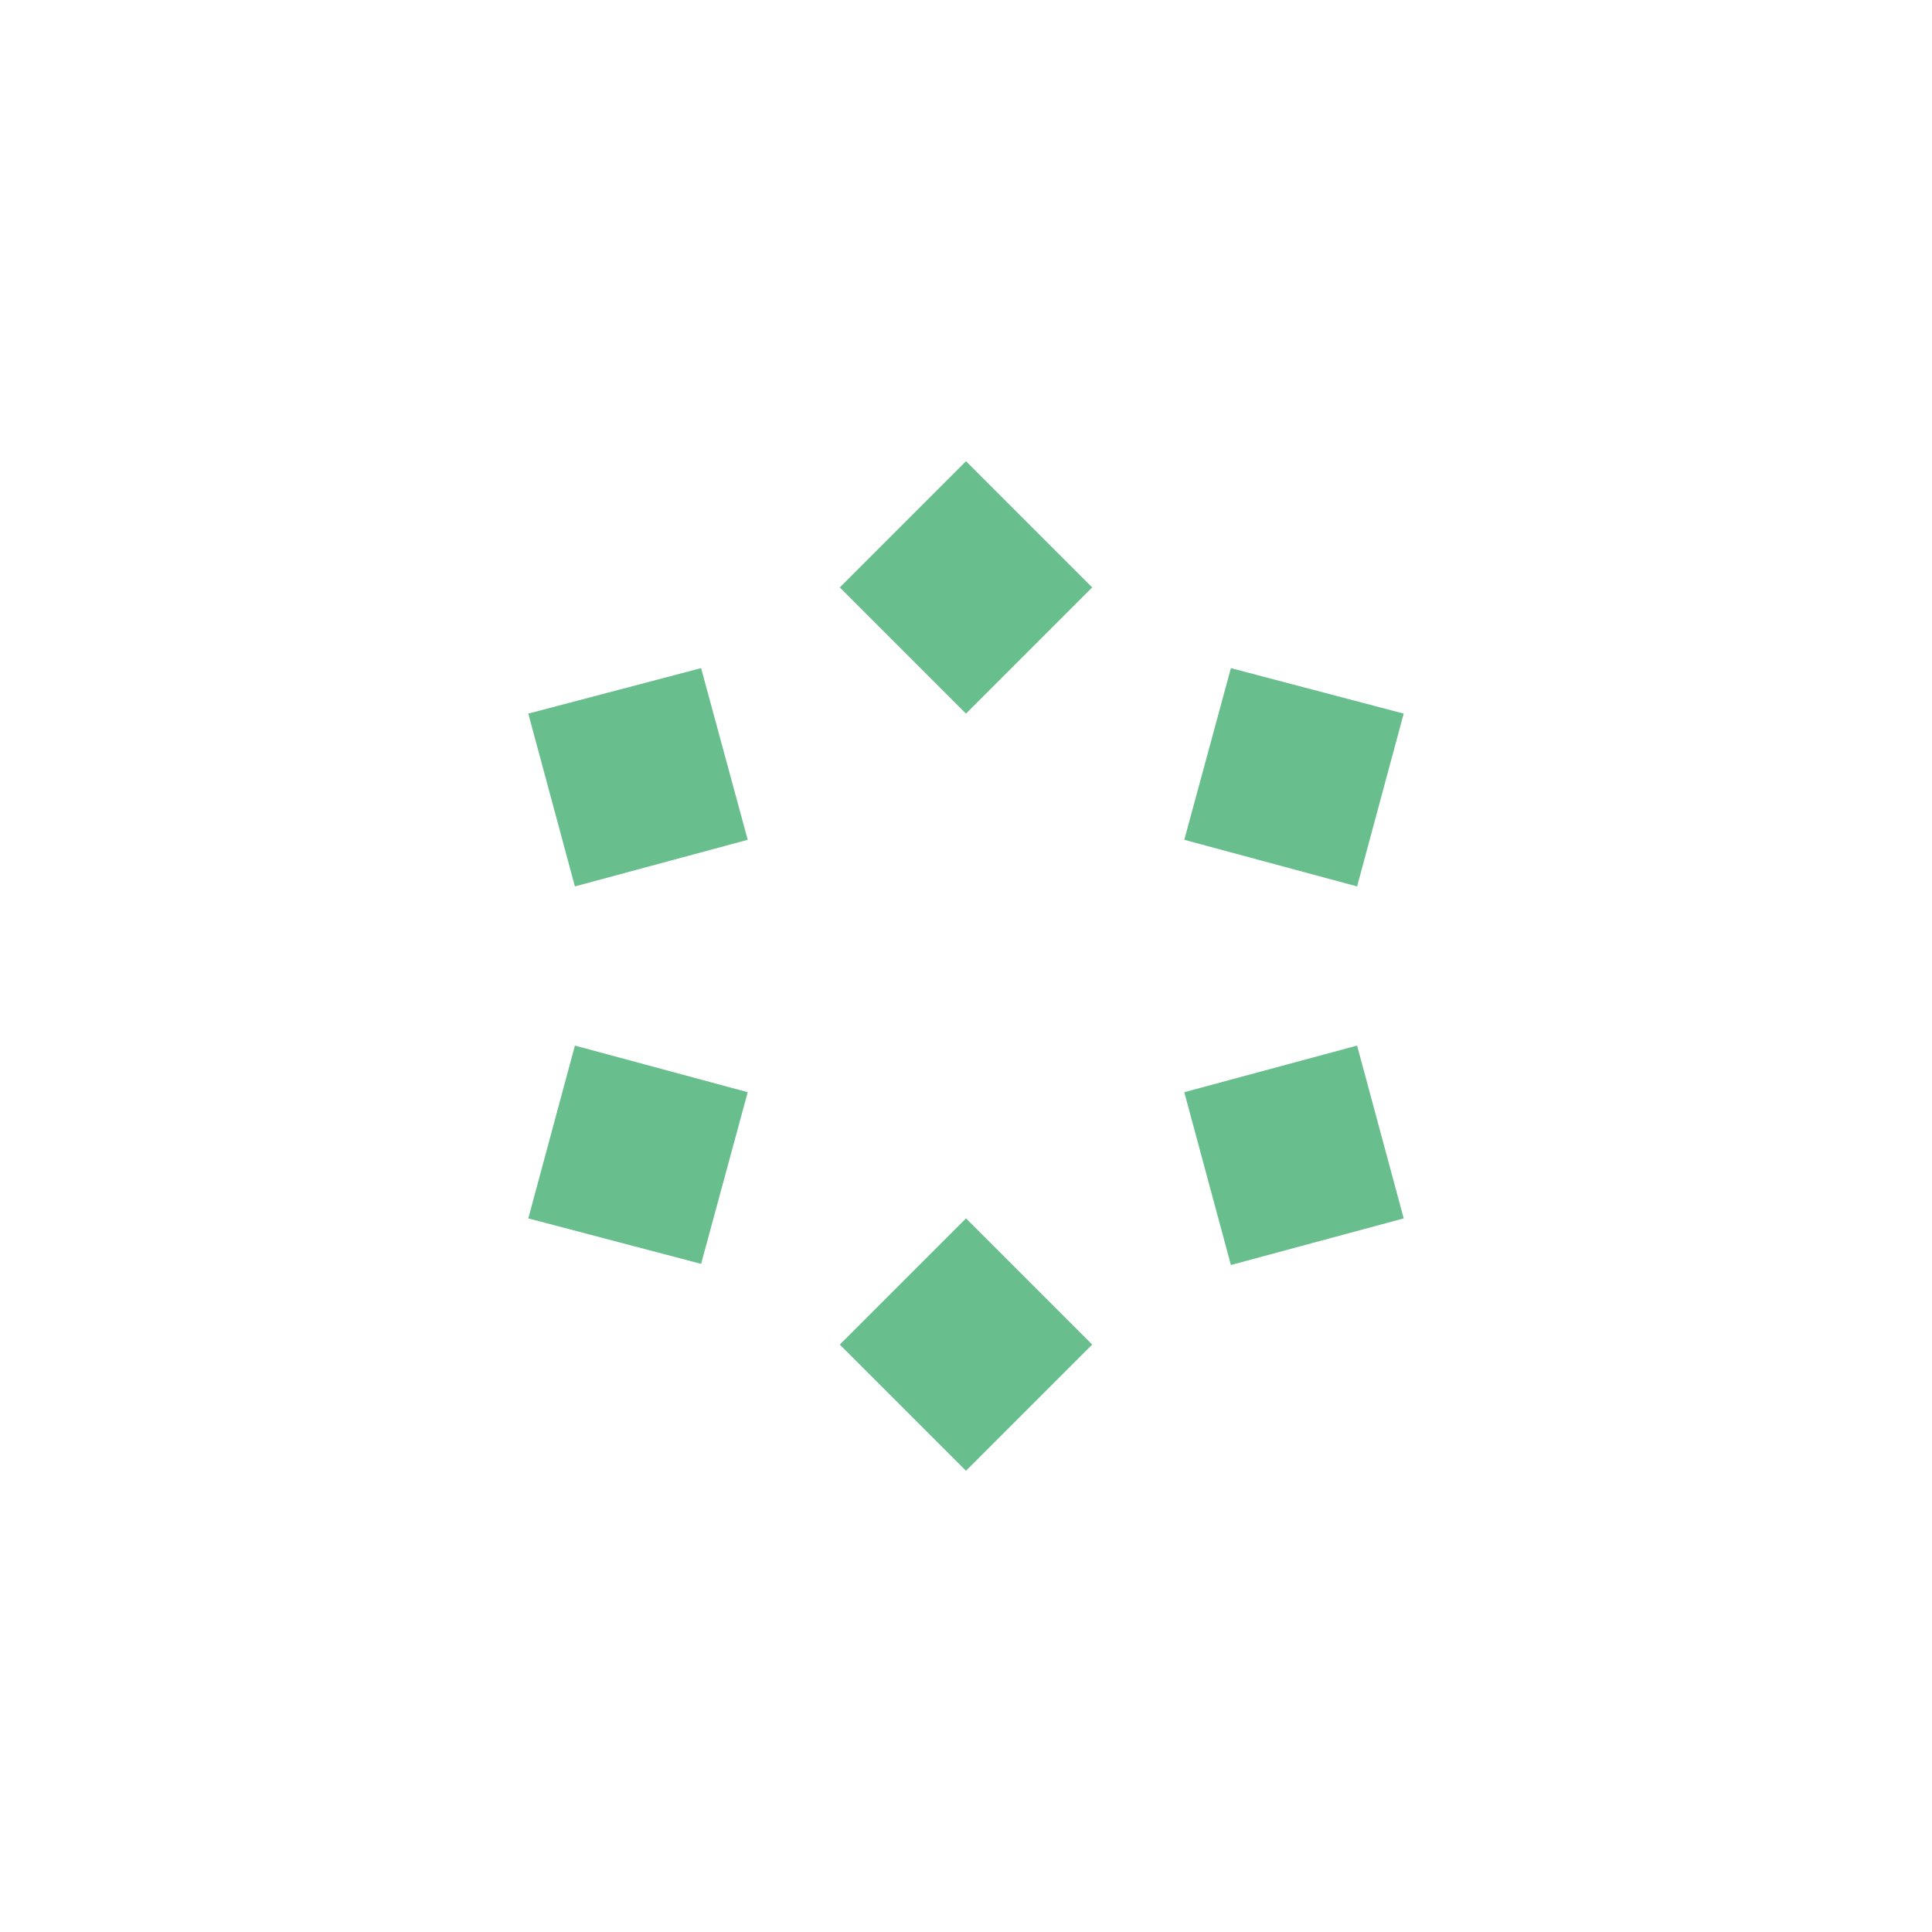 <?xml version="1.0" encoding="utf-8" ?>	<!-- Generator: Assembly 2.2 - http://assemblyapp.co -->	<svg version="1.1" xmlns="http://www.w3.org/2000/svg" xmlns:xlink="http://www.w3.org/1999/xlink" width="2048.00" height="2048.00" viewBox="0 0 2048.0 2048.0">		<g id="document" transform="matrix(1,0,0,1,1024.0,1024.0)">			<path d="M-231.39,-133.773 L-280.802,-315.752 L-463.986,-267.545 L-414.575,-84.361 L-231.39,-133.773 Z M-231.39,133.773 L-414.575,84.361 L-463.986,267.545 L-280.802,315.752 L-231.39,133.773 Z M0,267.545 L-133.773,401.318 L0,535.09 L133.773,401.318 L0,267.545 Z M231.39,133.773 L280.802,316.957 L463.986,267.545 L414.575,84.361 L231.39,133.773 Z M231.39,-133.773 L414.575,-84.361 L463.986,-267.545 L280.802,-315.752 L231.39,-133.773 Z M0,-267.545 L133.773,-401.318 L0,-535.09 L-133.773,-401.318 L0,-267.545 Z " fill="#68be8d" fill-opacity="1.00" />		</g>	</svg>
